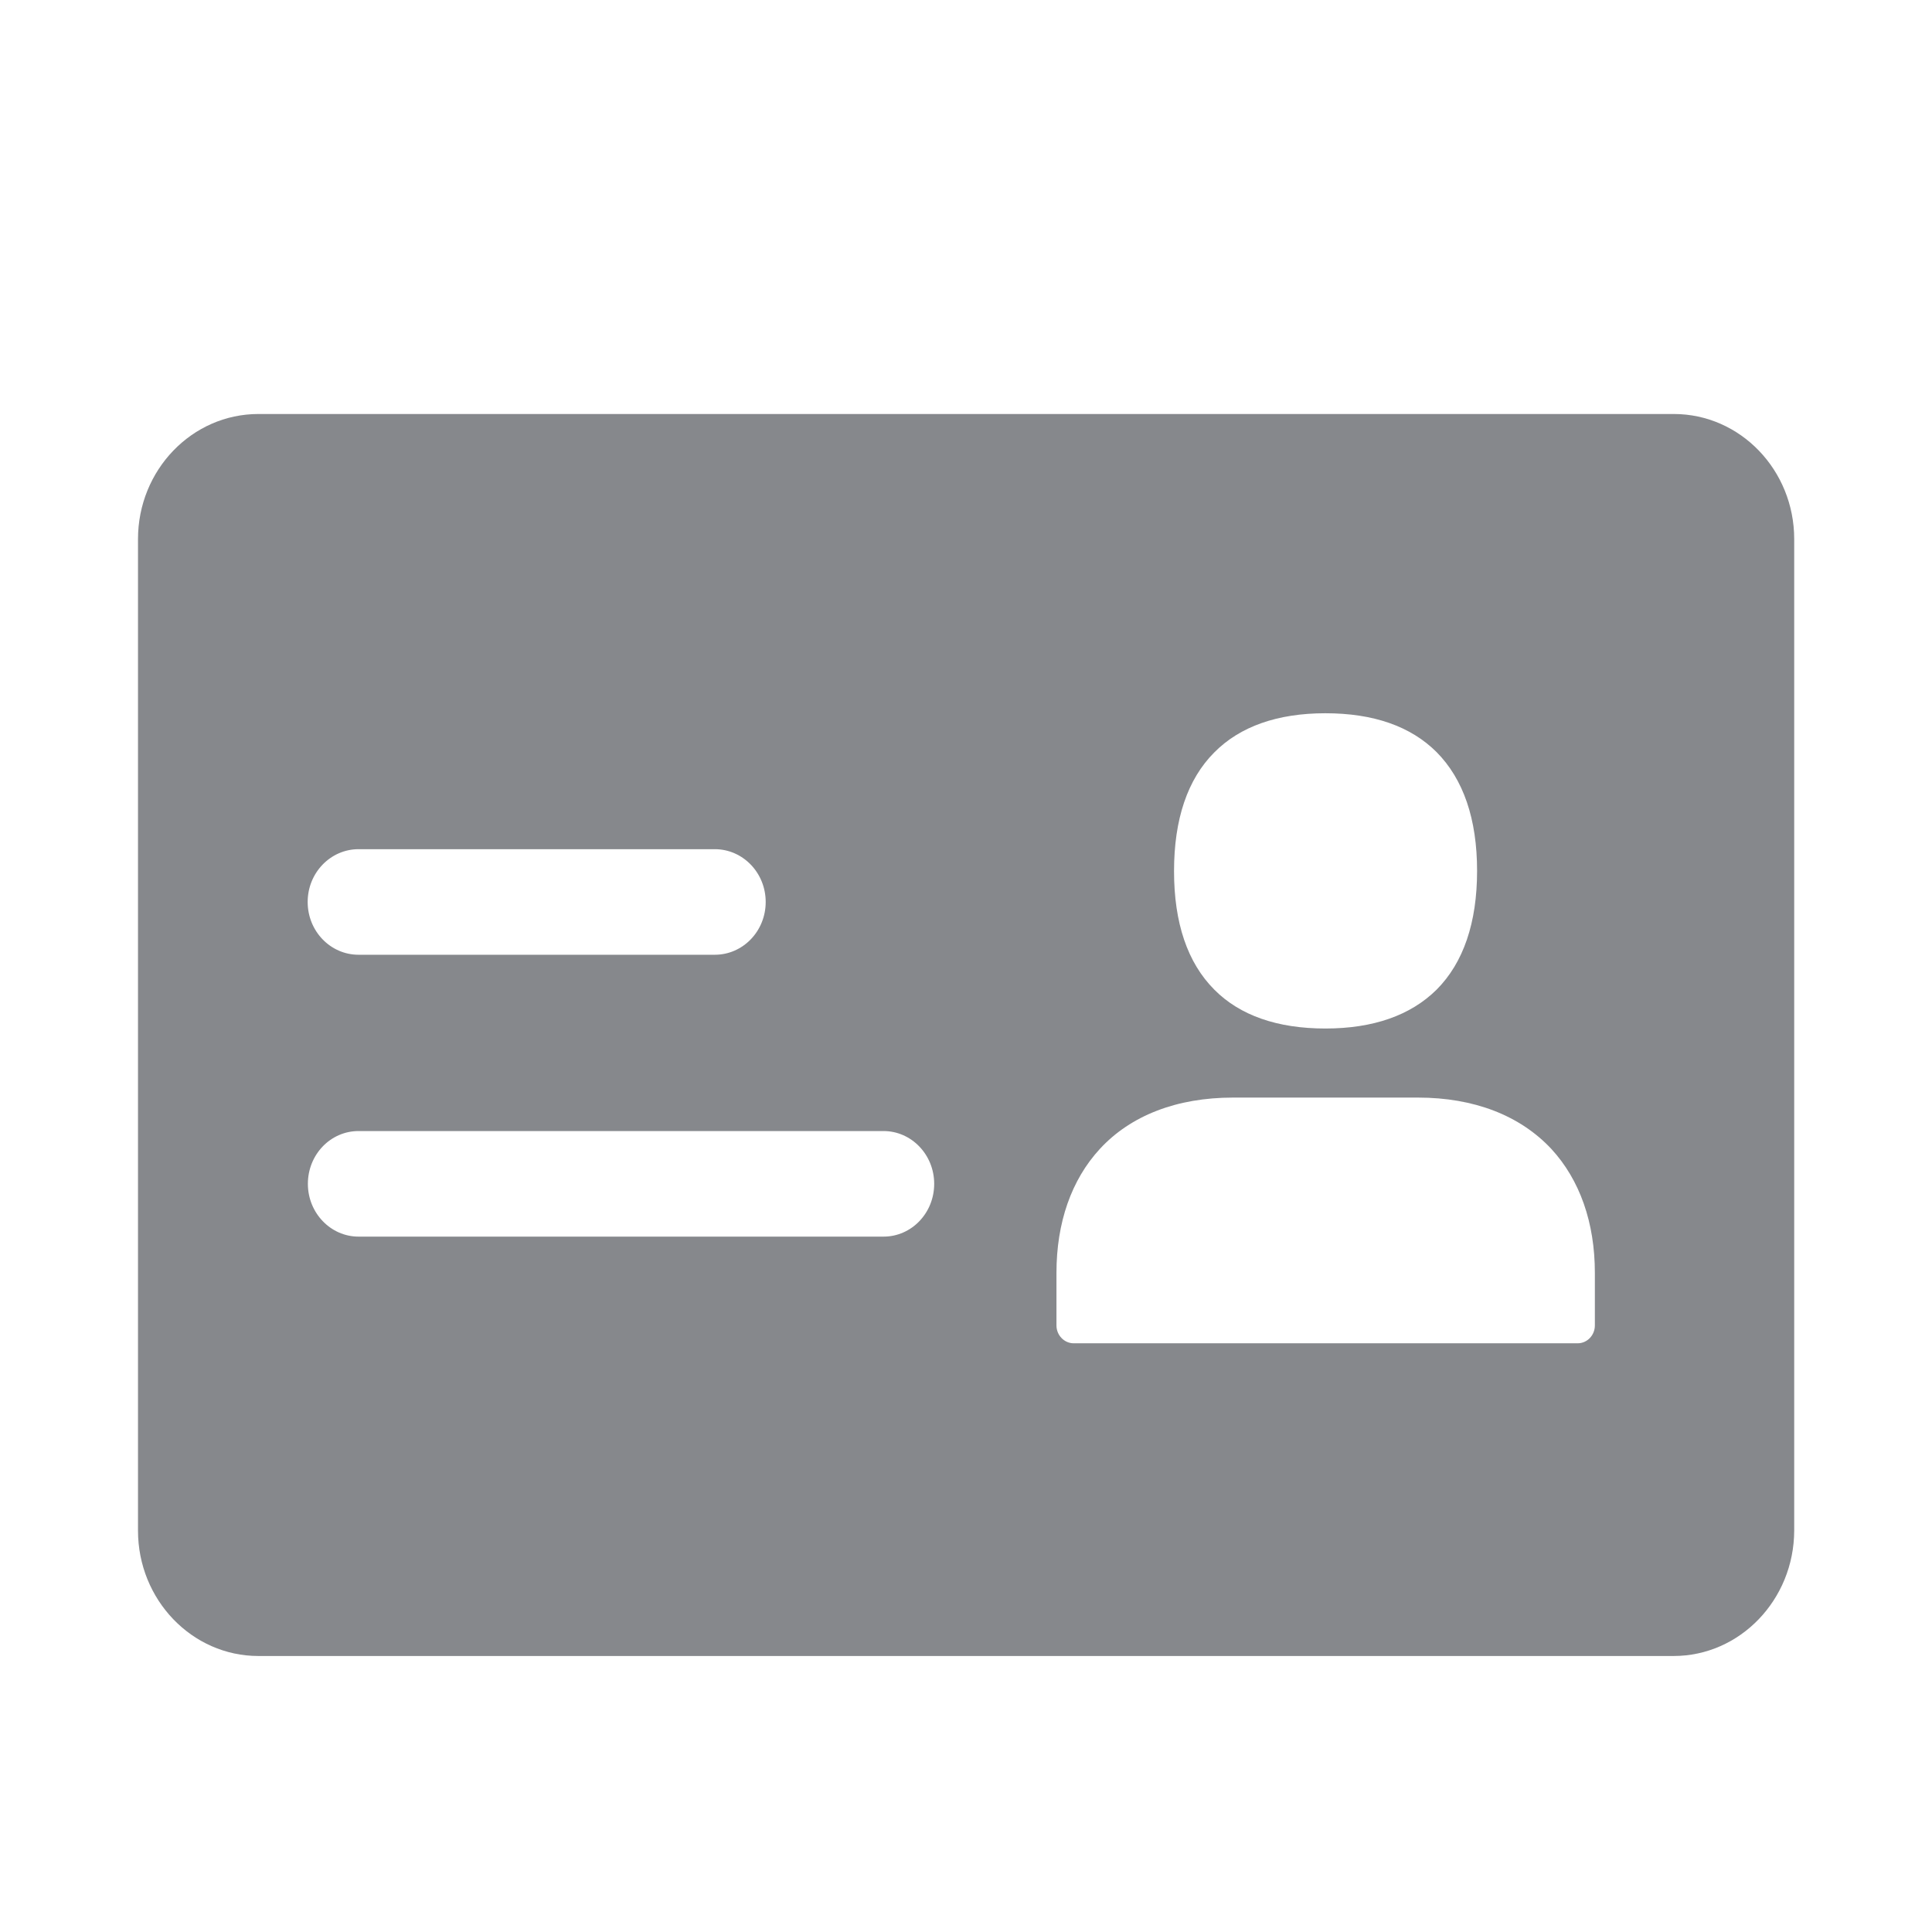 <svg width="28" height="28" viewBox="0 0 28 28" fill="none" xmlns="http://www.w3.org/2000/svg">
<path fill-rule="evenodd" clip-rule="evenodd" d="M24.255 24H3.745C2.782 24 2 23.184 2 22.183V7.813C2 6.813 2.782 6 3.745 6H24.258C25.221 6 26.003 6.813 26.003 7.813V22.183C26 23.184 25.218 24 24.255 24ZM12.805 17.922C13.211 17.922 13.539 17.58 13.539 17.157C13.539 16.733 13.208 16.392 12.805 16.392H5.196C4.79 16.392 4.462 16.733 4.462 17.157C4.462 17.58 4.793 17.922 5.196 17.922H12.805ZM10.36 13.837C10.766 13.837 11.097 13.496 11.097 13.072C11.097 12.649 10.766 12.307 10.36 12.307H5.196C4.79 12.307 4.459 12.649 4.459 13.072C4.459 13.496 4.79 13.837 5.196 13.837H10.36ZM19.208 10.337C18.515 10.337 17.971 10.528 17.599 10.904C17.21 11.293 17.015 11.874 17.015 12.625C17.015 13.376 17.21 13.953 17.599 14.343C17.971 14.718 18.515 14.906 19.208 14.906C19.904 14.906 20.444 14.715 20.82 14.343C21.209 13.953 21.407 13.373 21.407 12.621C21.407 11.87 21.209 11.293 20.82 10.9C20.444 10.525 19.904 10.337 19.208 10.337ZM20.55 15.907H17.869C17.056 15.907 16.387 16.166 15.94 16.651C15.527 17.099 15.311 17.72 15.311 18.447V19.209C15.311 19.352 15.424 19.468 15.561 19.468H22.865C23.002 19.468 23.114 19.352 23.114 19.209V18.447C23.114 17.72 22.896 17.099 22.483 16.651C22.029 16.166 21.363 15.907 20.55 15.907Z" fill="#86888C"/>
</svg>
